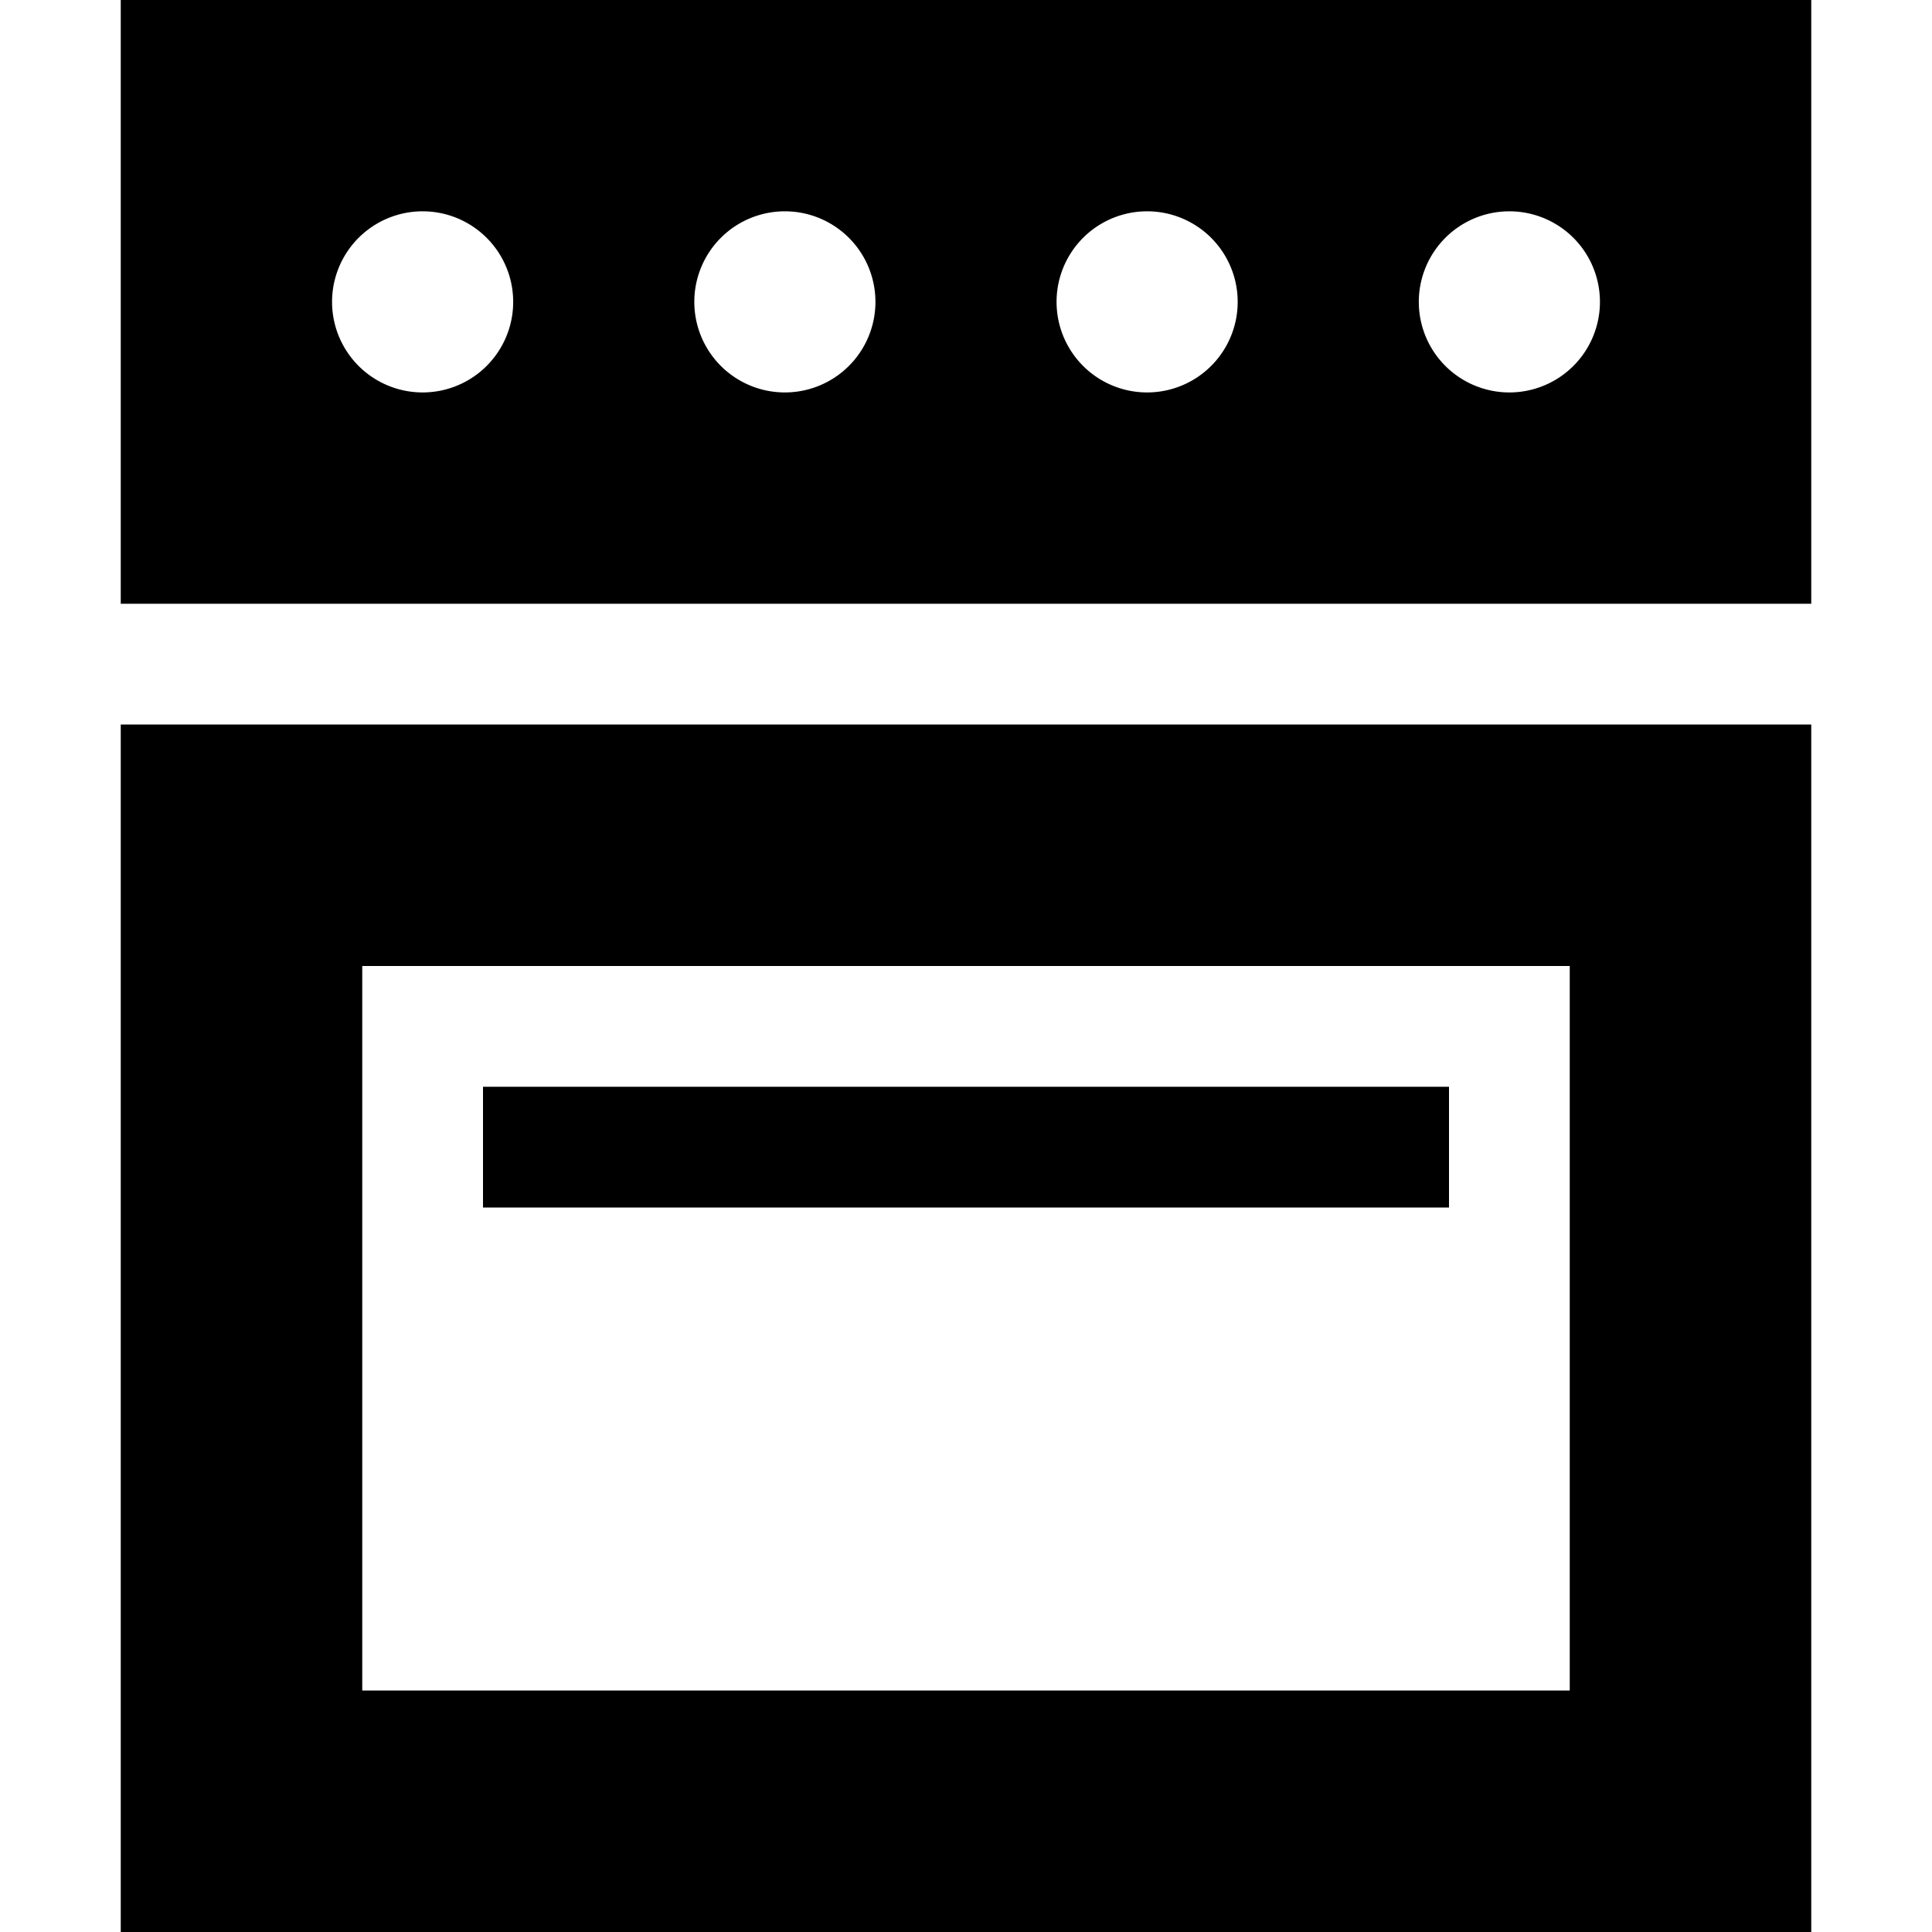<svg xmlns="http://www.w3.org/2000/svg" width="24" height="24" viewBox="0 0 448 512">
    <path d="M0 0L0 160l448 0L448 0 0 0zM56 80a24 24 0 1 1 48 0A24 24 0 1 1 56 80zM176 56a24 24 0 1 1 0 48 24 24 0 1 1 0-48zm72 24a24 24 0 1 1 48 0 24 24 0 1 1 -48 0zM368 56a24 24 0 1 1 0 48 24 24 0 1 1 0-48zm16 200l0 192L64 448l0-192 320 0zM64 192L0 192l0 64L0 448l0 64 64 0 320 0 64 0 0-64 0-192 0-64-64 0L64 192zm272 96l-224 0-16 0 0 32 16 0 224 0 16 0 0-32-16 0z"/>
</svg>